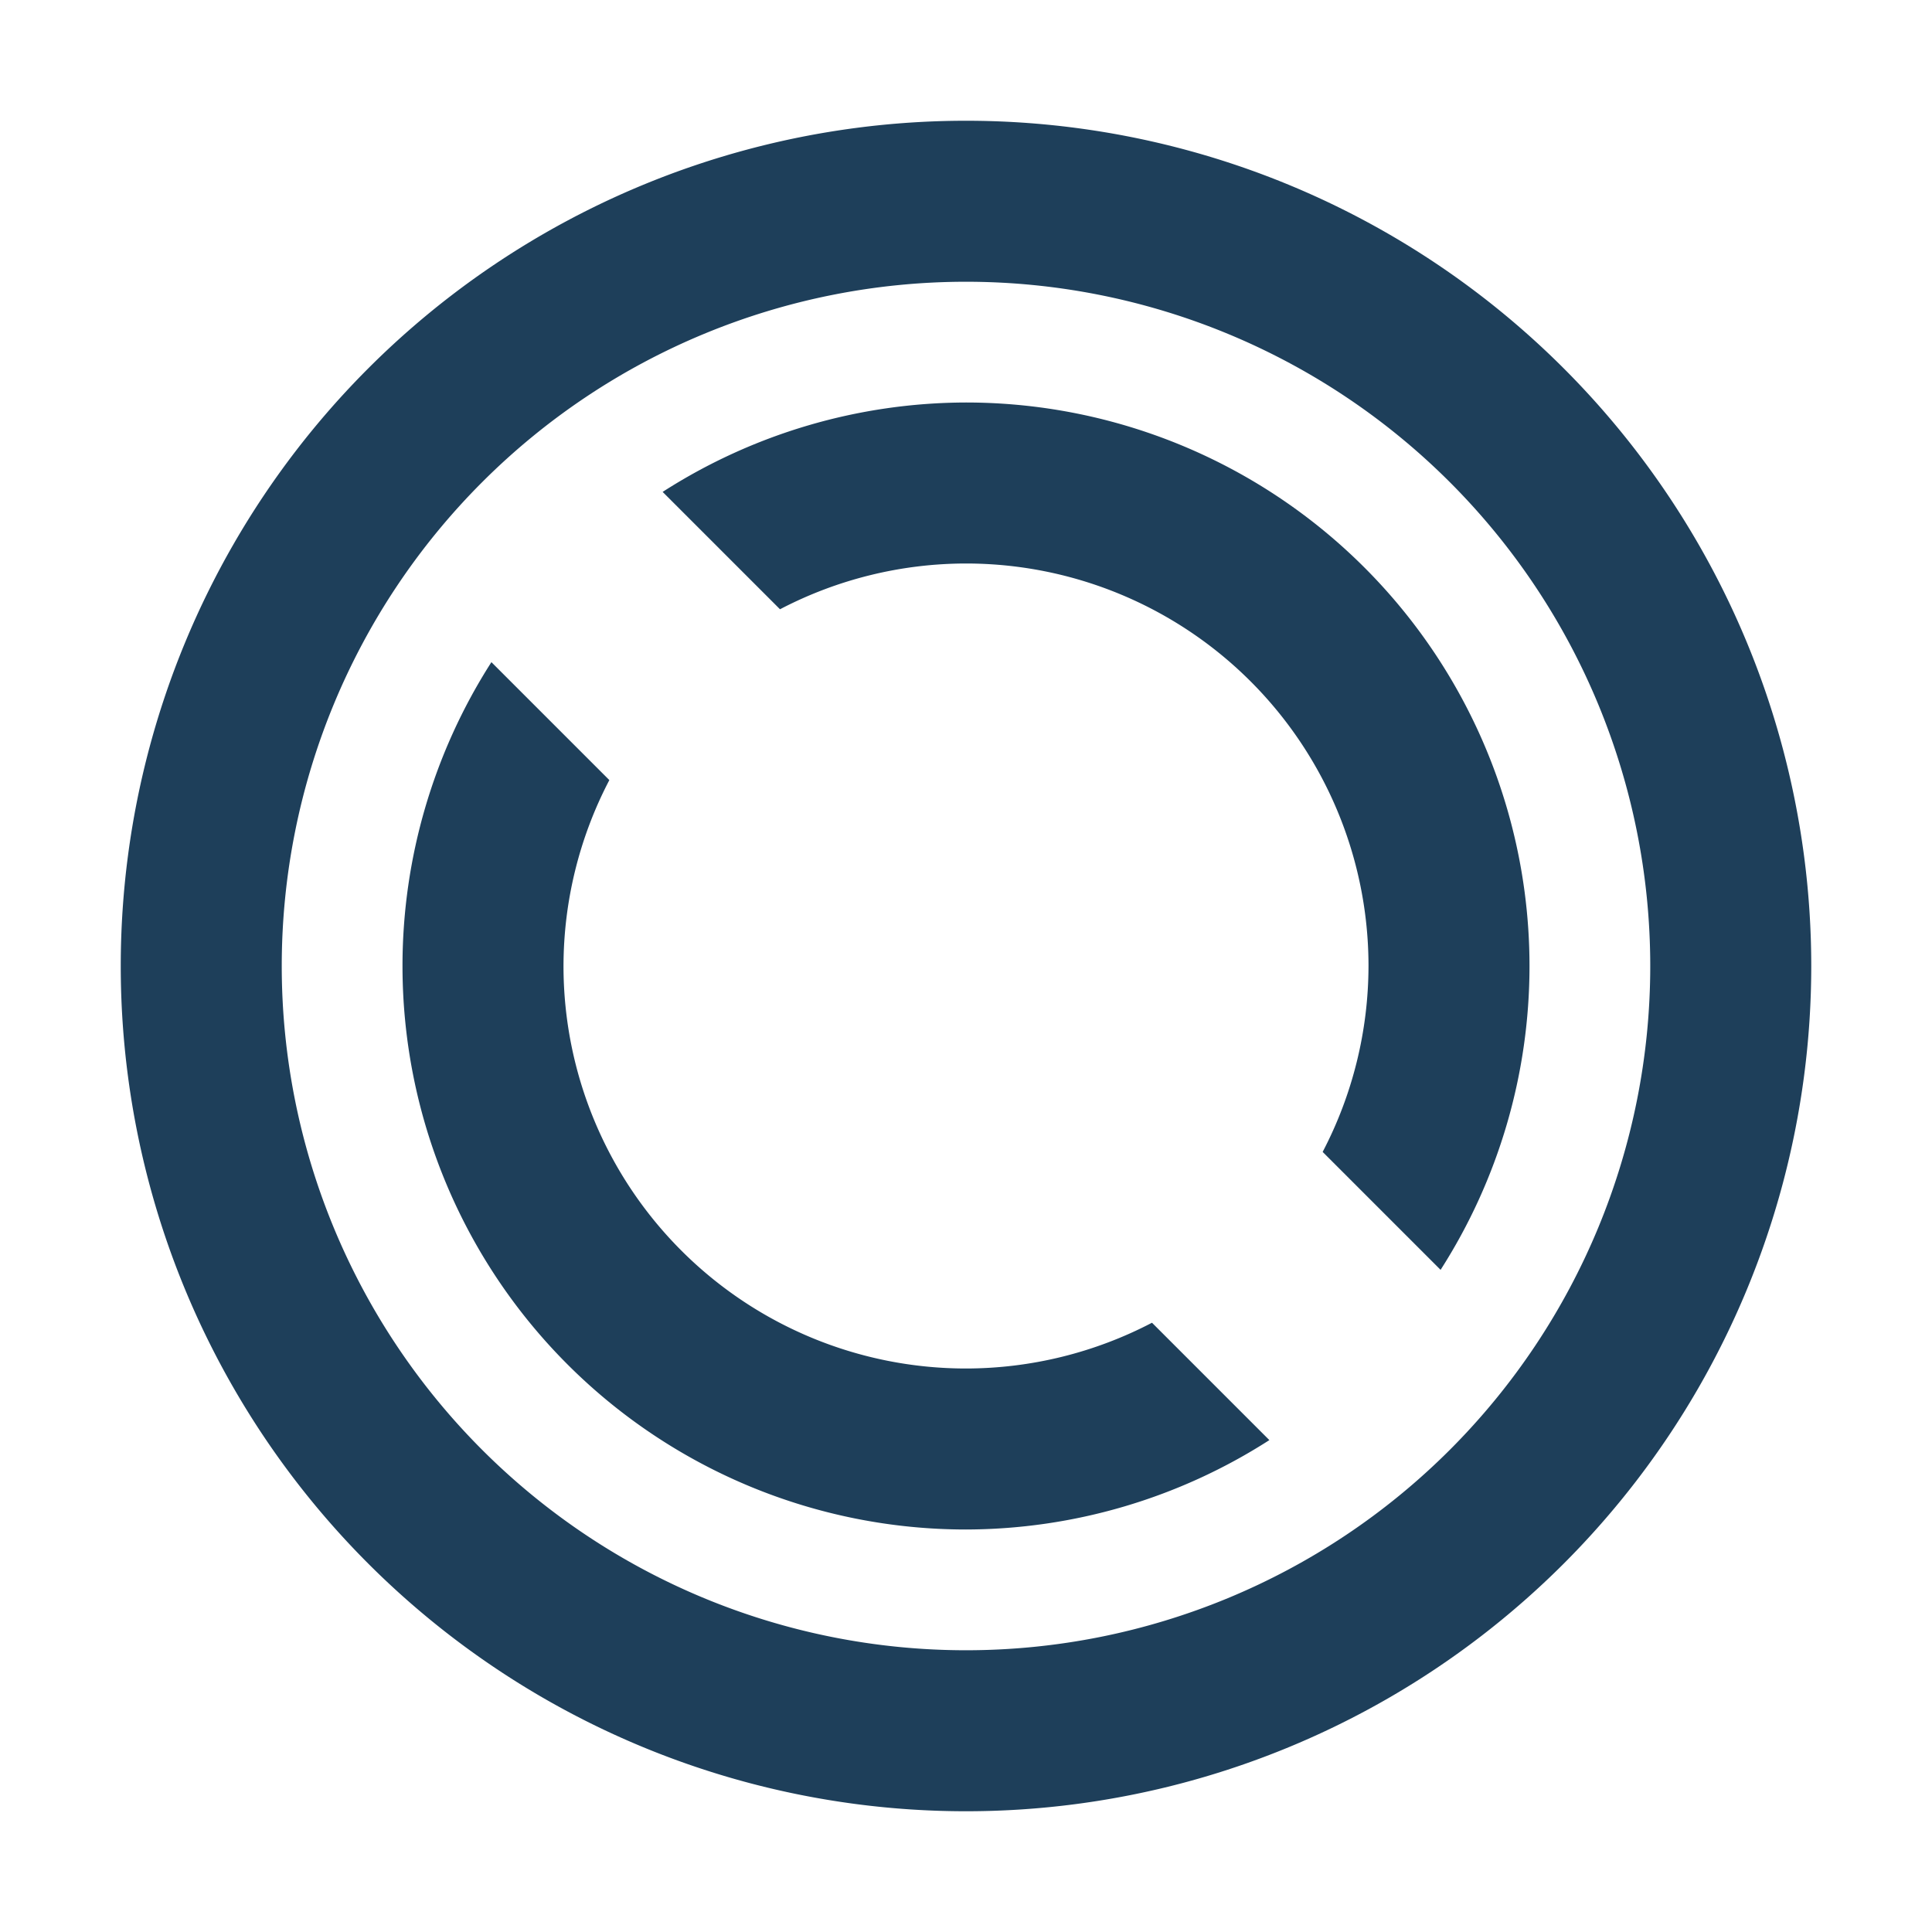 <?xml version="1.0" encoding="UTF-8" standalone="no"?>
<svg
   xmlns:dc="http://purl.org/dc/elements/1.1/"
   xmlns:cc="http://creativecommons.org/ns#"
   xmlns:rdf="http://www.w3.org/1999/02/22-rdf-syntax-ns#"
   xmlns:svg="http://www.w3.org/2000/svg"
   xmlns="http://www.w3.org/2000/svg"
   xmlns:sodipodi="http://sodipodi.sourceforge.net/DTD/sodipodi-0.dtd"
   xmlns:inkscape="http://www.inkscape.org/namespaces/inkscape"
   width="48"
   height="48"
   version="1.1"
   id="svg4"
   sodipodi:docname="gnome-session-switch.svg"
   inkscape:version="0.92.5 (2060ec1f9f, 2020-04-08)">
  <defs
     id="defs8">
  <style
     id="current-color-scheme"
     type="text/css">
      .ColorScheme-Highlight {
        color:#1e3f5a;
      }
  </style>
  </defs>
  <path
     class="ColorScheme-Highlight"
     style="fill:currentColor"
     d="M 24 3 A 21 21 0 0 0 3 24 A 21 21 0 0 0 24 45 A 21 21 0 0 0 45 24 A 21 21 0 0 0 24 3 z M 24 7 A 17 17 0 0 1 41 24 A 17 17 0 0 1 24 41 A 17 17 0 0 1 7 24 A 17 17 0 0 1 24 7 z M 24 10 A 14 14 0 0 0 16.463 12.221 L 19.379 15.137 A 10 10 0 0 1 24 14 A 10 10 0 0 1 34 24 A 10 10 0 0 1 32.861 28.619 L 35.791 31.549 A 14 14 0 0 0 38 24 A 14 14 0 0 0 24 10 z M 12.209 16.451 A 14 14 0 0 0 10 24 A 14 14 0 0 0 24 38 A 14 14 0 0 0 31.537 35.779 L 28.621 32.863 A 10 10 0 0 1 24 34 A 10 10 0 0 1 14 24 A 10 10 0 0 1 15.139 19.381 L 12.209 16.451 z "
     id="path822" />
</svg>
